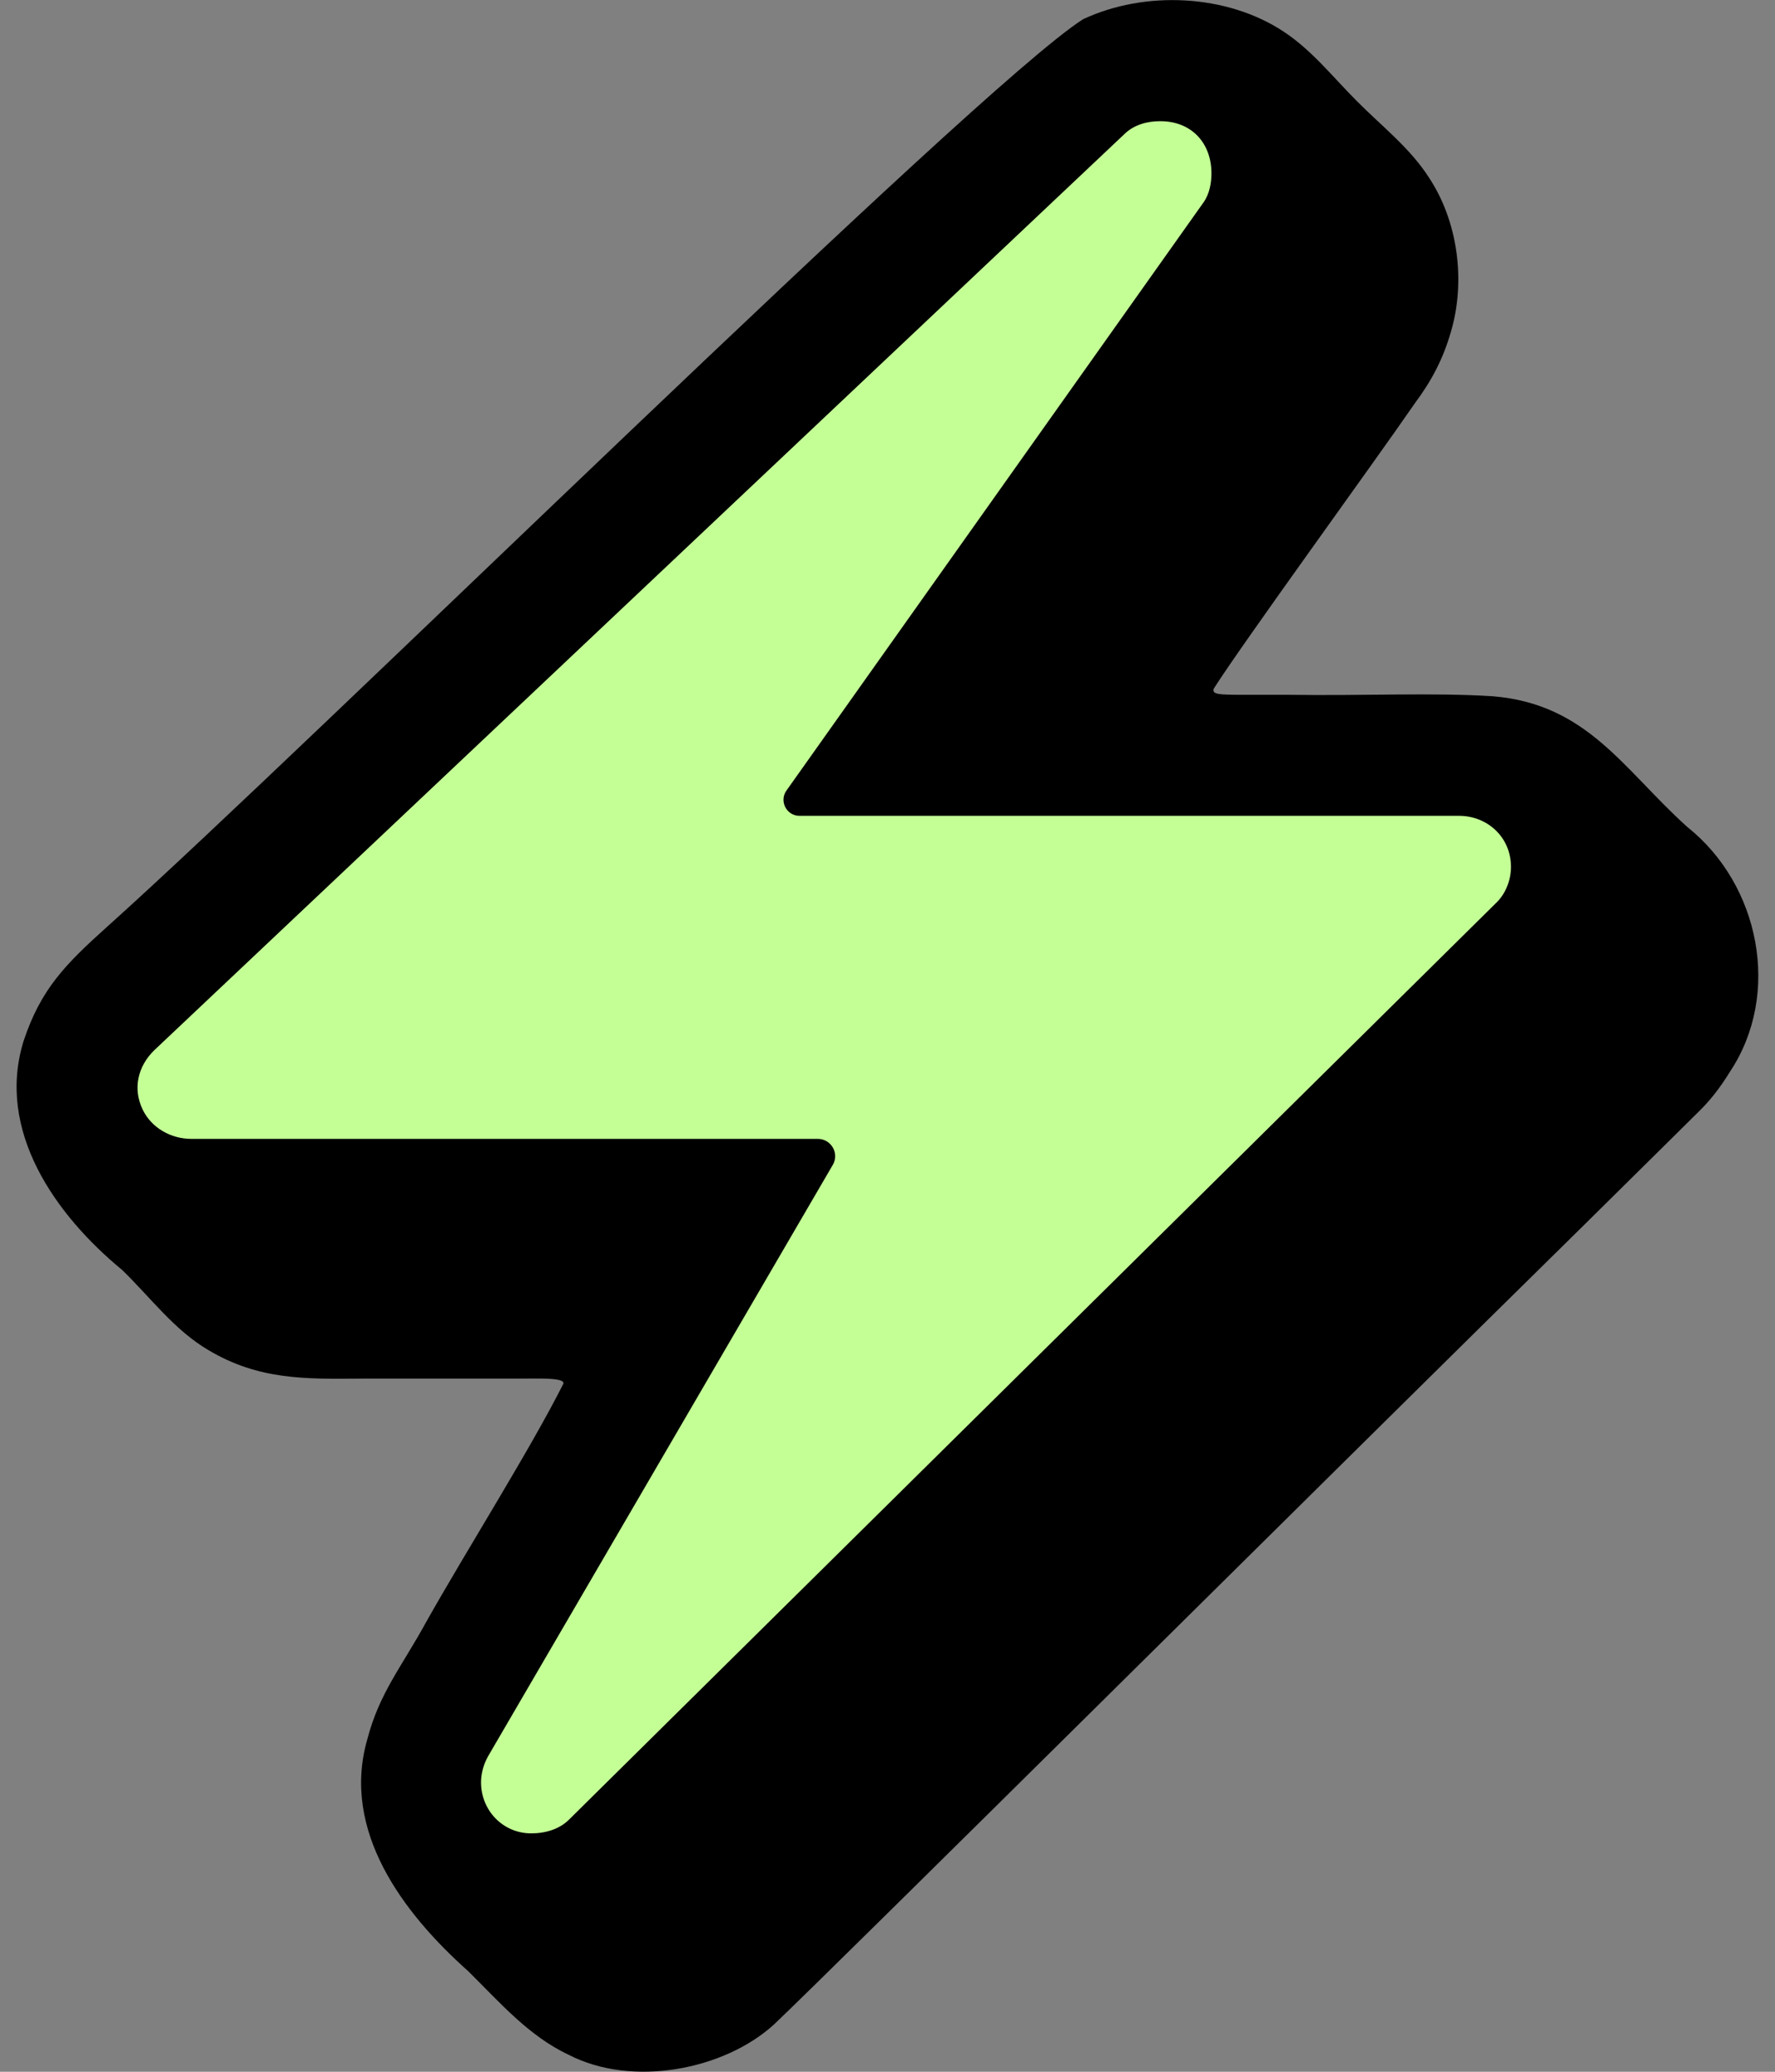 <svg width="12" height="14" viewBox="0 0 12 14" fill="none" xmlns="http://www.w3.org/2000/svg">
<rect x="0" y="0" width="12" height="14" fill="#808080" stroke="none"/>
<g clip-path="url(#clip0_47_1288)">
<path d="M11.4 5.582C10.972 5.194 10.729 4.758 10.093 4.705C9.678 4.679 9.229 4.703 8.697 4.695C8.569 4.695 8.455 4.695 8.373 4.695C8.243 4.694 8.192 4.693 8.206 4.653C8.405 4.34 9.3 3.111 9.566 2.724C9.676 2.576 9.755 2.43 9.809 2.242C9.91 1.9 9.857 1.496 9.66 1.199C9.531 0.998 9.339 0.851 9.172 0.682C9.011 0.521 8.868 0.338 8.677 0.213C8.294 -0.04 7.74 -0.066 7.322 0.13C6.599 0.59 2.093 5.036 0.726 6.261C0.44 6.518 0.277 6.683 0.16 7.033C-0.029 7.64 0.373 8.209 0.826 8.582C1.017 8.767 1.178 8.988 1.41 9.124C1.751 9.327 2.069 9.319 2.444 9.316C2.755 9.316 3.212 9.316 3.503 9.316C3.617 9.317 3.834 9.305 3.807 9.354C3.581 9.801 3.153 10.478 2.881 10.961C2.716 11.263 2.565 11.439 2.483 11.754C2.305 12.373 2.727 12.93 3.165 13.32C3.375 13.527 3.573 13.758 3.844 13.885C4.275 14.108 4.896 13.987 5.232 13.681C5.638 13.297 9.045 9.913 10.708 8.279C11.102 7.889 11.384 7.612 11.479 7.517C11.56 7.439 11.628 7.352 11.695 7.243C12.046 6.716 11.896 5.978 11.409 5.59L11.399 5.581L11.4 5.582Z" fill="black"/>
<path d="M3.591 12.389C3.4 12.389 3.252 12.234 3.252 12.044C3.252 11.985 3.269 11.924 3.298 11.871L5.63 7.872C5.676 7.794 5.619 7.696 5.529 7.696H1.293C1.157 7.696 1.026 7.623 0.966 7.501C0.895 7.357 0.932 7.204 1.044 7.096L7.607 0.901C7.671 0.842 7.756 0.819 7.844 0.819C8.058 0.819 8.19 0.969 8.19 1.171C8.19 1.235 8.178 1.308 8.137 1.367L5.317 5.342C5.266 5.413 5.317 5.513 5.405 5.513H9.864C10.054 5.513 10.215 5.656 10.215 5.858C10.215 5.946 10.18 6.042 10.109 6.107L3.848 12.295C3.784 12.36 3.688 12.389 3.593 12.389H3.591H3.591Z" fill="#C4FF96"/>
</g>
<defs>
<clipPath id="clip0_47_1288">
<rect width="11.775" height="14" fill="white" transform="translate(0.112)"/>
</clipPath>
</defs>
</svg>

